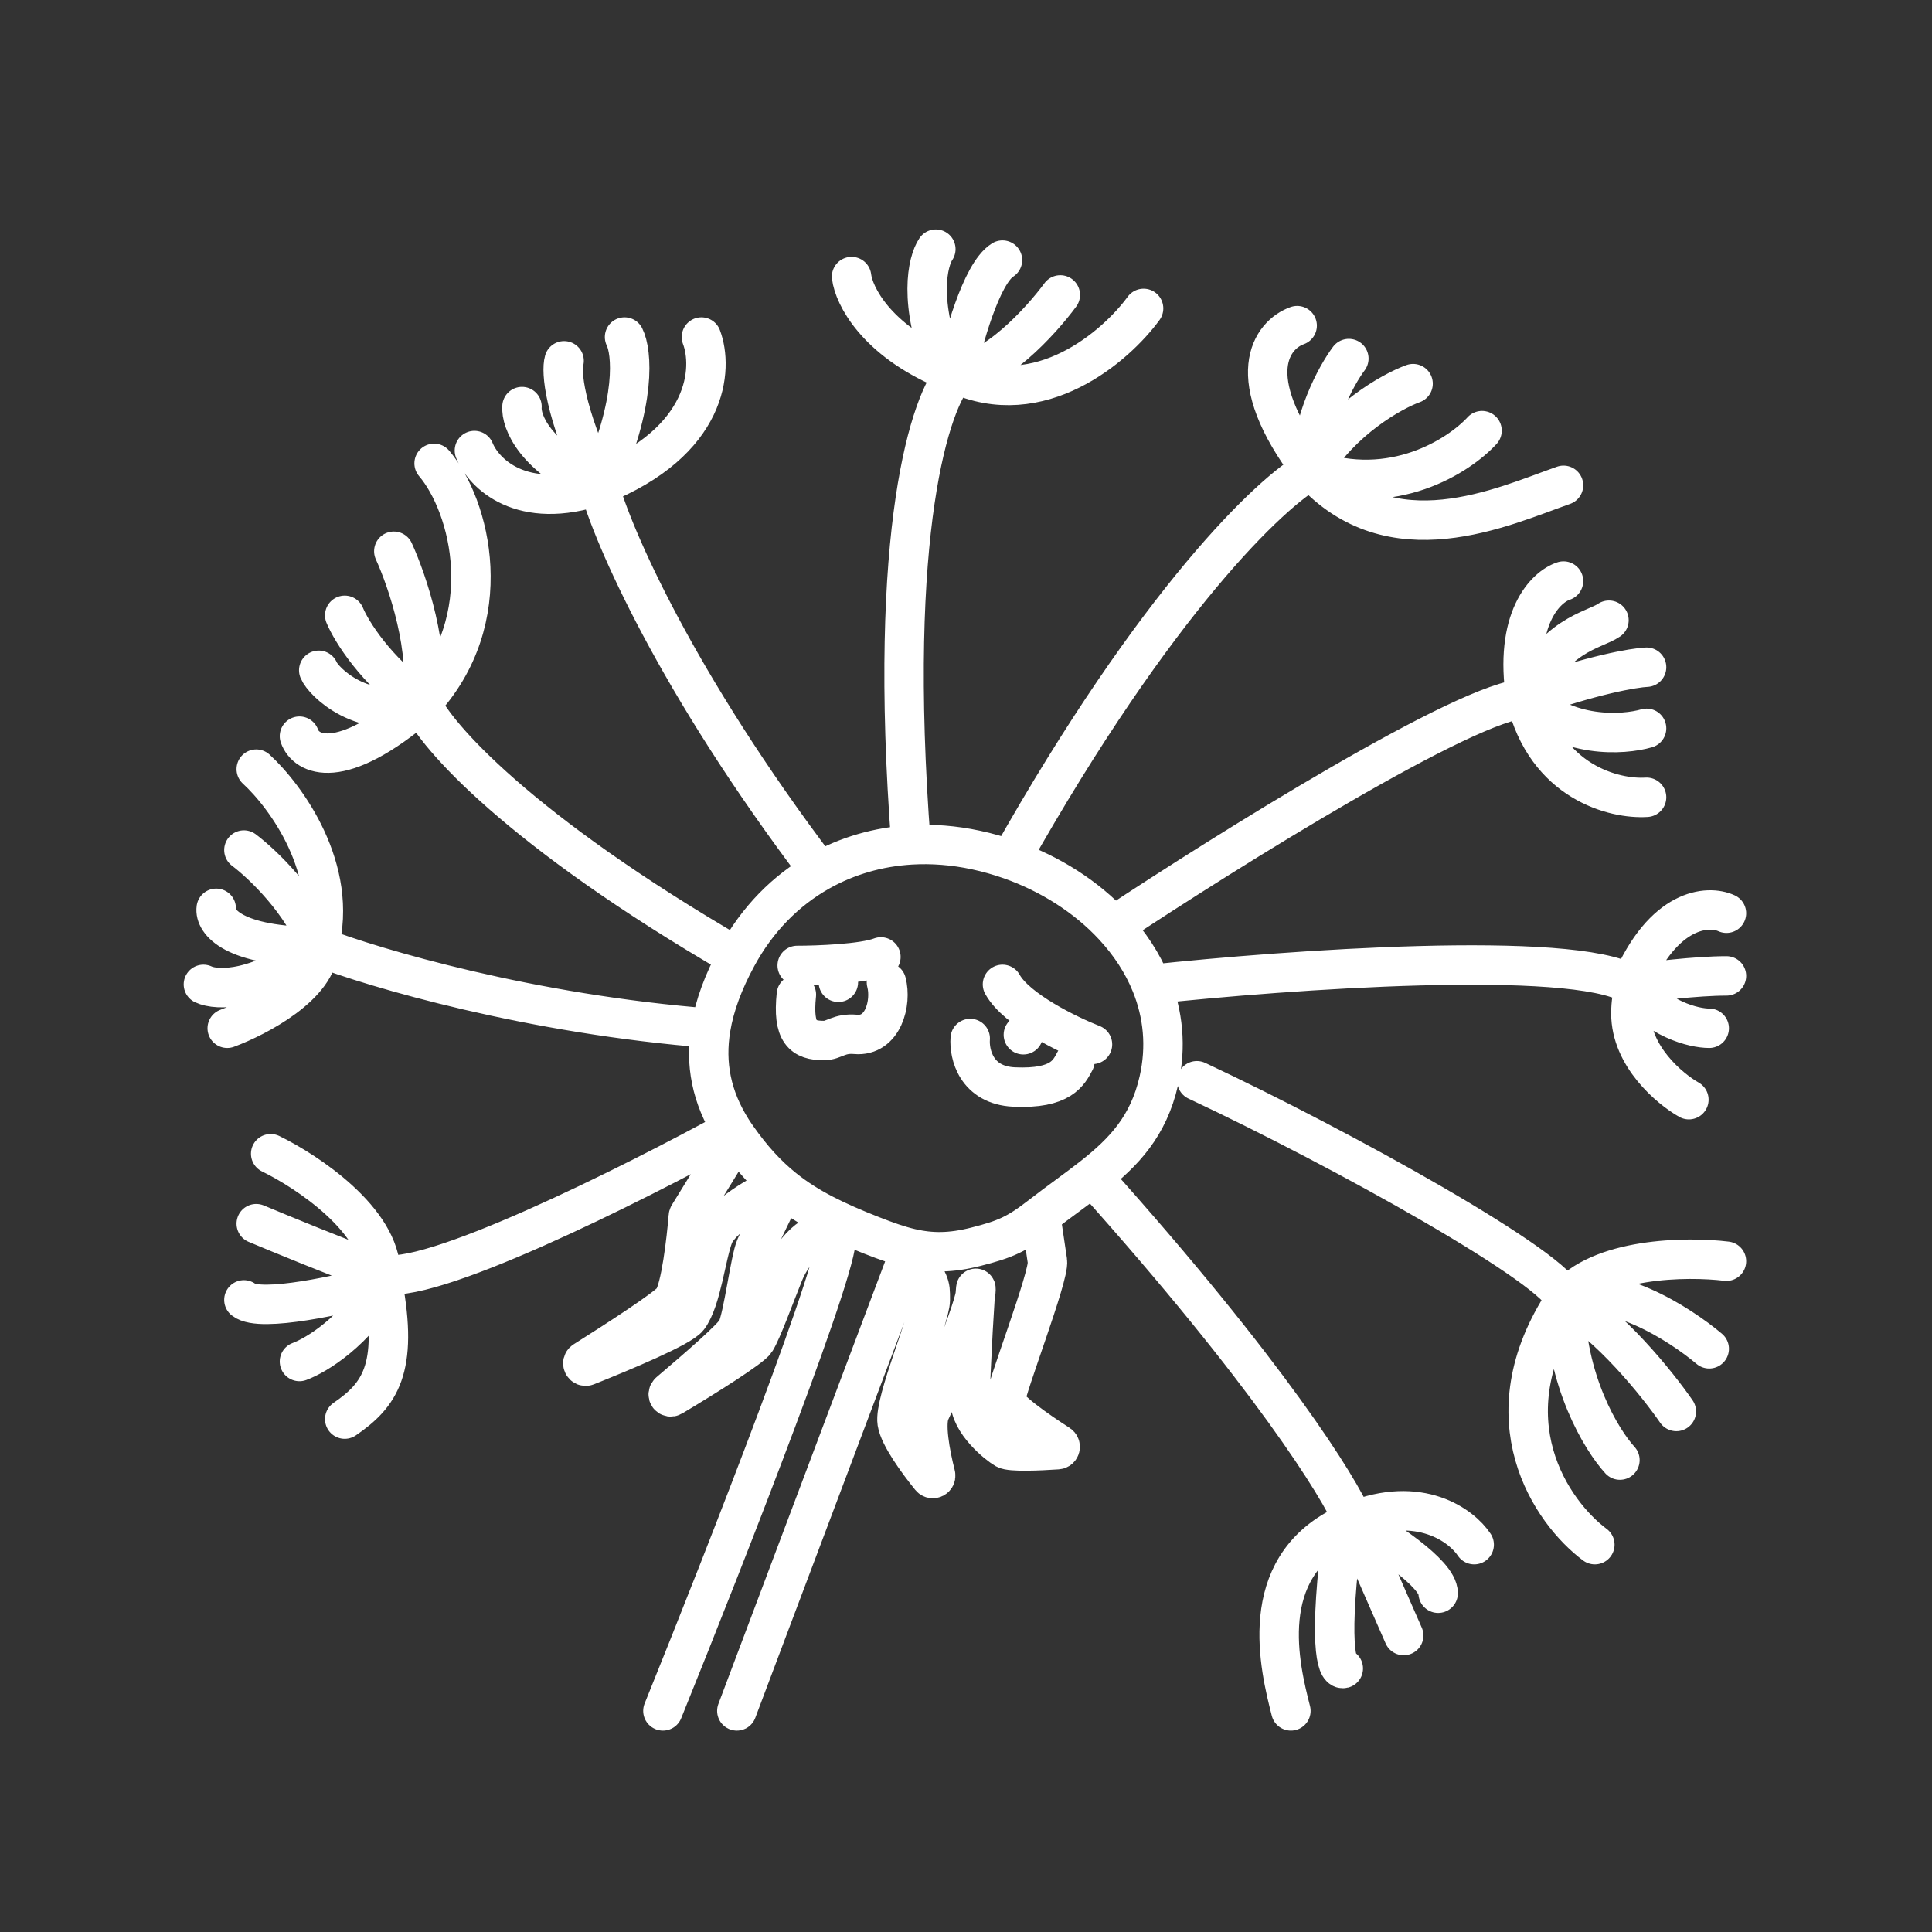 <svg width="49" height="49" viewBox="0 0 49 49" fill="none" xmlns="http://www.w3.org/2000/svg">
<rect x="0" y="0" width="49" height="49" fill="#333333" stroke="none"/>
<path d="M20.198 25.226C20.098 26.191 20.363 26.39 20.896 26.39C21.154 26.39 21.275 26.196 21.699 26.234C22.398 26.297 22.619 25.432 22.482 24.913M24.607 26.339C24.577 26.73 24.757 27.524 25.718 27.569C26.921 27.625 27.109 27.199 27.263 26.912" stroke="white" stroke-linecap="round"/>
<path d="M18.688 28.837L17.467 30.82C17.461 30.83 17.457 30.841 17.457 30.852C17.409 31.449 17.265 32.679 17.066 32.968C16.928 33.167 15.628 34.005 14.817 34.517C14.742 34.564 14.799 34.677 14.881 34.644C15.792 34.28 17.273 33.662 17.458 33.416C17.794 32.968 17.906 31.834 18.102 31.335C18.299 30.835 19.679 29.99 19.876 30.141M18.688 28.837C19.072 29.387 19.455 29.802 19.876 30.141M18.688 28.837C18.645 28.777 18.605 28.716 18.566 28.655M18.688 24.27C18.348 24.898 18.123 25.498 18.027 26.079M18.688 24.27C13.14 21.054 11.041 18.64 10.685 17.835M18.688 24.27C19.205 23.314 19.93 22.583 20.785 22.101M26.394 30.835C25.79 31.304 25.494 31.432 24.753 31.62C24.113 31.783 23.624 31.781 23.107 31.663M26.394 30.835C26.432 31.097 26.52 31.694 26.565 31.987C26.621 32.354 25.5 35.238 25.5 35.518C25.5 35.717 26.313 36.286 26.855 36.633C26.914 36.671 26.891 36.763 26.821 36.767C26.34 36.8 25.634 36.828 25.5 36.751C25.304 36.639 24.603 36.078 24.603 35.518C24.603 34.957 24.753 32.295 24.753 32.716C24.753 33.136 23.819 35.35 23.595 35.798C23.448 36.091 23.59 36.863 23.729 37.407C23.748 37.483 23.651 37.534 23.602 37.473C23.259 37.049 22.808 36.423 22.754 36.078C22.67 35.546 23.595 33.416 23.595 32.968C23.595 32.52 23.595 32.66 23.107 31.663M26.394 30.835C26.862 30.472 27.308 30.162 27.708 29.847M19.876 30.141C20.495 30.639 21.197 30.975 22.113 31.335C22.48 31.479 22.798 31.592 23.107 31.663M19.876 30.141C19.687 30.531 19.279 31.371 19.167 31.62C19.027 31.931 18.852 33.388 18.688 33.724C18.588 33.926 17.668 34.721 16.975 35.309C16.908 35.367 16.975 35.462 17.051 35.417C17.909 34.904 19.064 34.177 19.167 34.005C19.335 33.724 19.605 32.971 19.876 32.295C20.148 31.62 20.793 31.049 21.185 31.335C21.499 31.563 18.401 39.468 16.813 43.392M18.688 43.392L23.107 31.663M22.342 24.27C21.893 24.443 20.74 24.486 20.219 24.486M25.425 24.966C25.778 25.607 27.094 26.248 27.708 26.488M18.566 28.655C16.048 30.036 10.741 32.698 9.656 32.295M18.566 28.655C18.04 27.824 17.879 26.975 18.027 26.079M9.656 32.295C8.571 31.892 7.099 31.287 6.499 31.035M9.656 32.295C9.656 30.953 7.795 29.713 6.865 29.261M9.656 32.295C9.674 32.384 9.691 32.47 9.707 32.553M8.743 35.992C9.622 35.389 10.114 34.728 9.707 32.553M9.707 32.553C8.707 32.83 6.604 33.3 6.186 32.968M9.707 32.553C9.04 33.76 8.021 34.374 7.595 34.531M18.027 26.079C13.454 25.726 9.493 24.554 8.084 24.012M8.084 24.012C8.611 22.049 7.247 20.191 6.499 19.507M8.084 24.012C7.693 22.897 6.656 21.912 6.186 21.559M8.084 24.012C5.893 24.012 5.437 23.362 5.484 23.037M8.084 24.012C6.566 25.164 5.501 25.128 5.159 24.966M8.084 24.012C8.084 24.978 6.536 25.792 5.763 26.079M10.685 17.835C12.682 15.699 11.923 12.82 11.01 11.752M10.685 17.835C10.945 16.535 10.329 14.724 9.988 13.981M10.685 17.835C9.533 17.018 8.91 16.009 8.743 15.606M10.685 17.835C9.199 18.3 8.193 17.278 8.084 17M10.685 17.835C8.605 19.619 7.758 19.136 7.595 18.671M20.785 22.101C17.126 17.277 15.53 13.563 15.19 12.309M20.785 22.101C21.486 21.706 22.274 21.477 23.107 21.428M15.19 12.309C17.988 11.195 18.089 9.337 17.79 8.548M15.19 12.309C13.221 12.978 12.264 12 12.032 11.427M15.19 12.309C13.555 11.603 13.208 10.684 13.239 10.312M15.19 12.309C14.298 10.415 14.23 9.415 14.307 9.151M15.19 12.309C16.156 10.192 16.026 8.919 15.84 8.548M23.107 21.428C23.641 21.397 24.194 21.439 24.753 21.559C25.049 21.622 25.341 21.705 25.626 21.805M23.107 21.428C22.495 13.427 23.611 10.127 24.245 9.476M24.245 9.476C24.15 9.44 24.057 9.403 23.968 9.365M24.245 9.476C24.415 8.656 24.887 6.932 25.425 6.597M24.245 9.476C25.189 9.476 26.403 8.145 26.892 7.48M24.245 9.476C26.367 10.462 28.302 8.785 29.004 7.822M21.598 7.015C21.657 7.501 22.218 8.618 23.968 9.365M23.968 9.365C23.279 7.671 23.525 6.628 23.735 6.319M25.626 21.805C29.346 15.197 32.263 12.459 33.256 11.915M25.626 21.805C26.636 22.162 27.552 22.744 28.238 23.484M33.256 11.915C31.444 9.531 32.263 8.485 32.899 8.259M33.256 11.915C33.256 10.676 33.892 9.518 34.21 9.094M33.256 11.915C34.019 10.644 35.296 9.928 35.839 9.73M33.256 11.915C35.323 12.647 37.005 11.558 37.588 10.922M33.256 11.915C35.283 14.181 38.105 12.854 39.654 12.309M28.238 23.484C31.117 21.575 37.238 17.749 38.701 17.717M28.238 23.484C28.65 23.927 28.979 24.426 29.197 24.966M38.701 17.717C38.383 15.683 39.204 14.883 39.654 14.737M38.701 17.717C39.376 16.088 40.423 15.995 40.807 15.73M38.701 17.717C40.386 17.113 41.443 16.936 41.761 16.922M38.701 17.717C39.718 18.735 41.164 18.645 41.761 18.472M38.701 17.717C39.209 19.847 40.953 20.274 41.761 20.221M29.197 24.966C29.499 25.714 29.589 26.541 29.391 27.41C29.128 28.565 28.508 29.218 27.708 29.847M29.197 24.966C32.63 24.596 39.869 24.076 41.363 24.966M41.363 24.966C41.999 24.486 41.363 24.624 41.363 25.705C41.363 26.786 42.343 27.612 42.834 27.89M41.363 24.966C42.031 25.857 42.966 26.079 43.35 26.079M41.363 24.966C41.853 24.895 43.024 24.751 43.787 24.751M41.363 24.966C42.19 23.014 43.324 22.95 43.787 23.162M30.355 27.41C34.011 29.122 39.575 32.211 39.694 32.968M39.694 32.968C37.691 35.994 39.363 38.368 40.449 39.176M39.694 32.968C39.694 35.008 40.621 36.526 41.085 37.031M39.694 32.968C40.807 33.573 42.039 35.107 42.516 35.798M39.694 32.968C40.807 32.43 42.595 33.571 43.35 34.209M39.694 32.968C40.552 31.89 42.781 31.865 43.787 31.987M27.708 29.847C32.178 34.832 33.985 37.746 34.329 38.58M34.329 38.58C36.014 37.901 37.071 38.695 37.389 39.176M34.329 38.58C34.239 38.617 34.152 38.656 34.069 38.696M34.329 38.58L35.601 41.481M34.329 38.58C35.045 38.978 36.475 39.9 36.475 40.408M32.74 43.392C32.459 42.292 31.836 39.791 34.069 38.696M34.069 38.696C33.673 41.687 33.904 42.355 34.069 42.316" stroke="white" stroke-linecap="round"/>
<circle cx="21.263" cy="24.913" r="0.5" fill="white"/>
<circle cx="25.955" cy="26.244" r="0.5" fill="white"/>
</svg>
